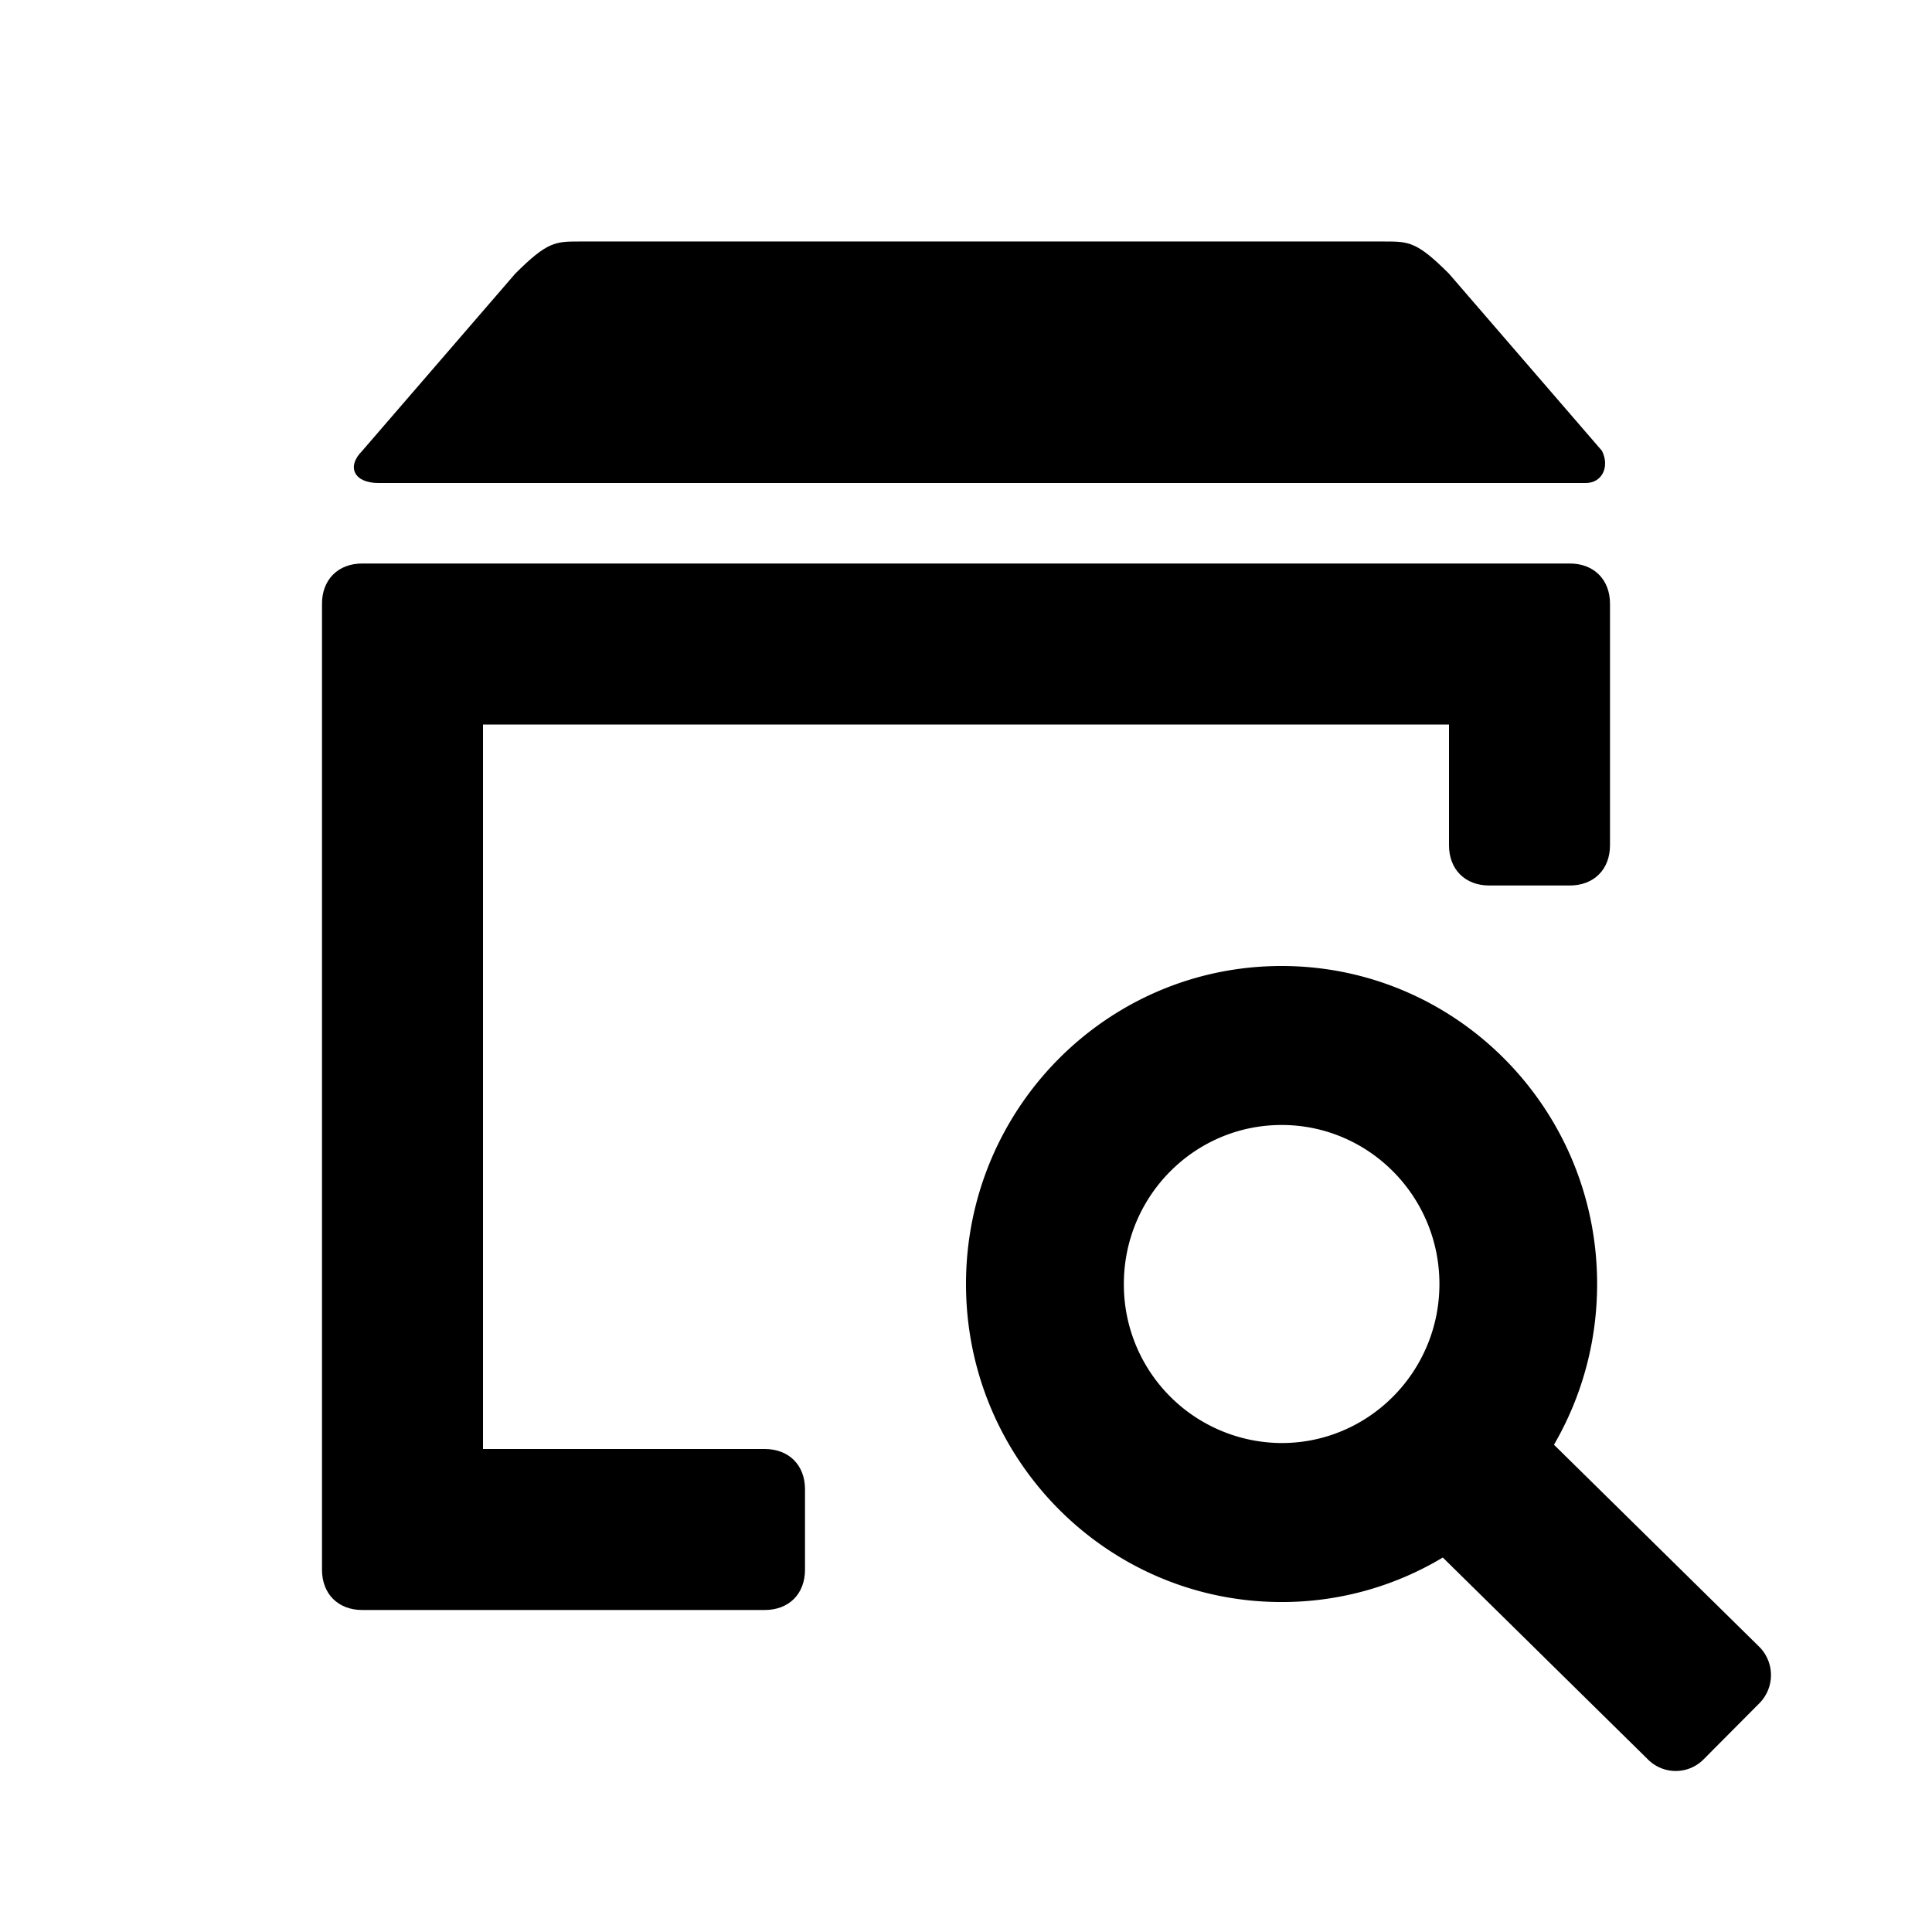 <svg xmlns="http://www.w3.org/2000/svg" width="24" height="24" class="wd-icon-find-inventory wd-icon" focusable="false" role="presentation" viewBox="0 0 24 24"><g class="wd-icon-container"><path fill-rule="evenodd" d="M19.5 7c.3 0 .5.2.5.5v3c0 .3-.2.5-.5.5h-1c-.3 0-.5-.2-.5-.5V9H6v9h3.5c.3 0 .5.2.5.5v1c0 .3-.2.5-.5.5h-5c-.3 0-.5-.2-.5-.5v-12c0-.3.2-.5.5-.5h15zM4.7 6c-.3 0-.4-.2-.2-.4l1.9-2.2c.4-.4.5-.4.8-.4h10c.3 0 .4 0 .8.4l1.9 2.2c.1.2 0 .4-.2.4h-15z" class="wd-icon-fill" clip-rule="evenodd"/><path fill-rule="evenodd" d="M17.923 19.348a3.88 3.88 0 0 1-2.003.553c-2.165 0-3.92-1.769-3.92-3.95C12 13.768 13.755 12 15.92 12c2.166 0 3.92 1.769 3.92 3.95 0 .729-.195 1.41-.536 1.997l2.548 2.508a.497.497 0 0 1 .005.702l-.694.698a.487.487 0 0 1-.689.004l-2.551-2.511zm-.042-3.398c0 1.091-.878 1.976-1.96 1.976a1.968 1.968 0 0 1-1.96-1.976c0-1.09.877-1.975 1.96-1.975 1.082 0 1.96.885 1.96 1.975z" class="wd-icon-accent" clip-rule="evenodd"/></g></svg>